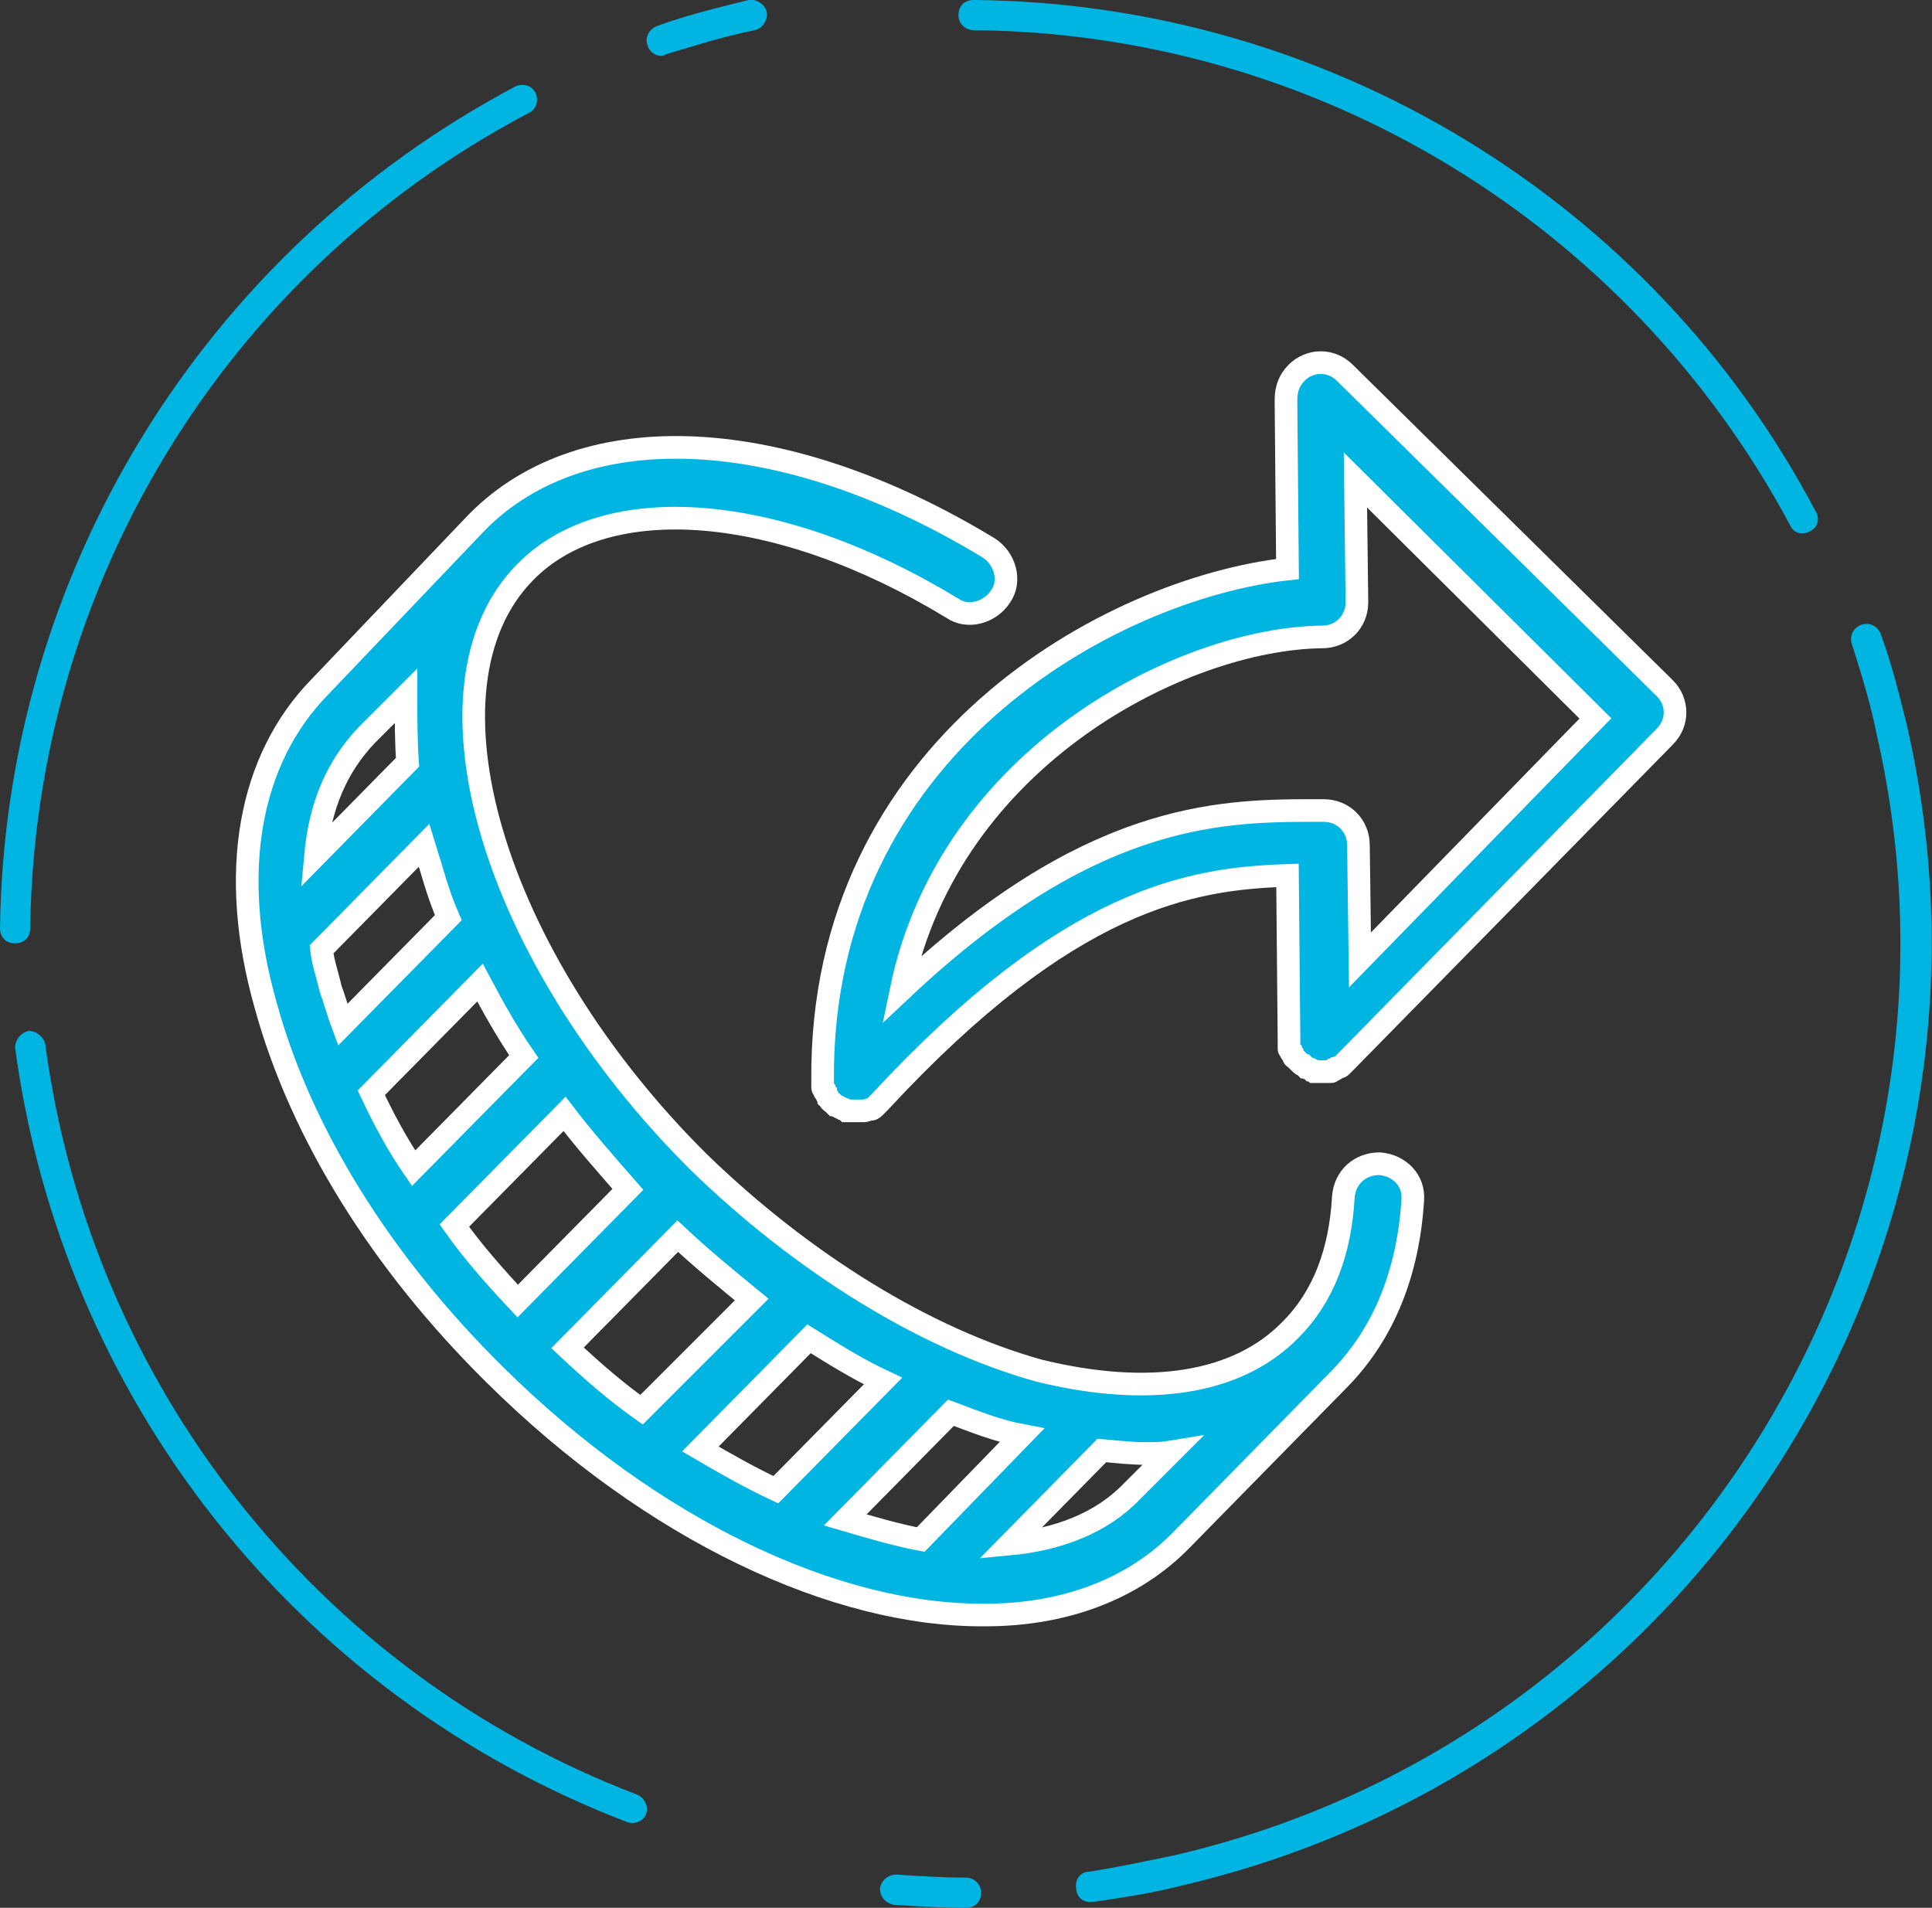 <?xml version="1.0" encoding="utf-8"?>
<!-- Generator: Adobe Illustrator 25.3.1, SVG Export Plug-In . SVG Version: 6.00 Build 0)  -->
<svg version="1.1" id="Layer_1" xmlns="http://www.w3.org/2000/svg" xmlns:xlink="http://www.w3.org/1999/xlink" x="0px" y="0px"
	 viewBox="0 0 128 126.4" style="enable-background:new 0 0 128 126.4;" xml:space="preserve">
<rect x="0" y="0" width="128" height="126.4" fill="#333333" stroke="none"/>
<style type="text/css">
	.st0{fill:#00B5E2;}
	.st1{fill:#00B5E2;stroke:#FFFFFF;stroke-width:1.5;stroke-miterlimit:10;}
</style>
<path class="st0" d="M126.3,47.9c-0.5-2-1-4-1.7-5.9c-0.2-0.5-0.7-0.8-1.3-0.6c-0.5,0.2-0.8,0.7-0.6,1.3c0.6,1.9,1.2,3.8,1.6,5.8
	c7.7,33.3-13,66.6-46.4,74.4c-1.9,0.4-3.8,0.8-5.7,1.1c-0.6,0-1,0.5-0.9,1.1c0,0.6,0.5,1,1.1,0.9h0.1c2-0.3,4-0.6,5.9-1.1
	C112.9,116.8,134.3,82.4,126.3,47.9C126.4,48,126.4,48,126.3,47.9L126.3,47.9z"/>
<path class="st0" d="M64,124.4c-1.5,0-3.1-0.1-4.6-0.2c-0.6,0-1,0.4-1.1,0.9c0,0.6,0.4,1,0.9,1.1c1.6,0.1,3.2,0.2,4.8,0.2
	c0.6,0,1-0.4,1-1S64.5,124.4,64,124.4L64,124.4z"/>
<path class="st0" d="M43.8,3.7c0.1,0,0.2,0,0.3-0.1C46.1,3,48,2.4,50,2c0.5-0.1,0.9-0.7,0.8-1.2S50.1-0.1,49.6,0c-2,0.5-4.1,1-6,1.7
	C43,1.9,42.7,2.5,42.9,3C43,3.4,43.4,3.7,43.8,3.7L43.8,3.7z"/>
<path class="st0" d="M1,62.5L1,62.5c0.6,0,1-0.4,1-1c0.3-22.7,12.9-43.4,33-54c0.5-0.2,0.7-0.8,0.5-1.3c-0.2-0.5-0.8-0.7-1.3-0.5
	c0,0,0,0,0,0C13.4,16.7,0.3,38.1,0,61.5C0,62.1,0.4,62.5,1,62.5C1,62.5,1,62.5,1,62.5z"/>
<path class="st0" d="M42.8,120.2L42.8,120.2c0.2-0.5-0.1-1.1-0.6-1.3C21,110.8,6,91.7,3,69.2c-0.1-0.5-0.6-0.9-1.1-0.9
	c-0.5,0.1-0.9,0.6-0.9,1.1c0,0,0,0,0,0c3.1,23.2,18.6,42.9,40.5,51.3C42,120.9,42.6,120.7,42.8,120.2
	C42.8,120.2,42.8,120.2,42.8,120.2z"/>
<path class="st0" d="M63.5,1L63.5,1c0,0.6,0.5,1,1,1c22.7,0.2,43.4,12.8,54.1,32.8c0.2,0.5,0.8,0.7,1.3,0.4c0.5-0.2,0.7-0.8,0.4-1.3
	c0,0,0,0,0,0C109.4,13.2,87.9,0.2,64.5,0C63.9,0,63.5,0.4,63.5,1C63.5,1,63.5,1,63.5,1z"/>
<path class="st1" d="M65.3,107c5.2,0,9.8-1.7,13-5l10.5-10.7c2.9-3,4.5-7,4.8-11.8c0.1-1.3-0.9-2.3-2.2-2.4c-1.3,0-2.3,0.9-2.4,2.2
	c-0.2,3.6-1.3,6.6-3.5,8.8c-3.5,3.6-9.4,4.5-16.7,2.7c-7.5-2.1-15.6-7.1-22.5-13.8c-13.7-13.6-19-31.5-11.5-39.1
	c5.4-5.5,16.8-4.6,28.3,2.4c1,0.7,2.5,0.3,3.2-0.8c0.7-1,0.3-2.5-0.8-3.2c-13.5-8.2-26.8-8.9-33.9-1.7L21.2,45.5l0,0
	c-4.7,4.8-6.1,12.3-3.6,21.1c2.3,8.4,7.6,17,15.2,24.5C43.2,101.4,55.4,107.1,65.3,107z M24.6,72.4l7.2-7.3c0.9,1.7,1.8,3.3,2.9,4.9
	l-7.3,7.4C26.3,75.8,25.4,74.1,24.6,72.4z M21.9,65.5c-0.2-0.9-0.5-1.7-0.6-2.6l6.8-6.9c0.5,1.6,0.9,3.2,1.6,4.8l-7,7.1
	C22.4,67.1,22.2,66.3,21.9,65.5z M37.4,73.8c1.3,1.7,2.8,3.4,4.2,5l-7.3,7.4c-1.5-1.6-3-3.3-4.2-5L37.4,73.8z M49.8,86.1l-7.3,7.3
	c-1.7-1.2-3.3-2.6-4.9-4.1l7.3-7.4C46.5,83.4,48.1,84.7,49.8,86.1z M58.5,91.5l-7.1,7.2c-1.7-0.8-3.3-1.7-5-2.7l7.2-7.3
	C55.2,89.7,56.8,90.7,58.5,91.5z M67.7,95.1L61,102c-1.6-0.3-3.3-0.8-5-1.3l7-7.1C64.6,94.2,66.1,94.8,67.7,95.1z M75.9,96.3
	c0.6,0,1.1,0,1.7-0.1L75,98.8c-2,2.1-4.9,3.2-8.1,3.5l6.1-6.2C74.1,96.2,75,96.3,75.9,96.3z M27,50.5l-6.1,6.2
	c0.3-3.3,1.4-5.9,3.4-8l0,0l2.6-2.6C26.9,47.6,26.9,49.1,27,50.5z"/>
<path class="st1" d="M89.1,24.7c-0.9-0.9-2.3-0.9-3.2,0c-0.5,0.5-0.7,1.1-0.7,1.8c0,0.1,0,0.1,0,0.2l0.1,11
	c-11.7,1.3-31,11.8-30.8,33.9l0,0c0,0.1,0,0.2,0,0.2c0,0.1,0,0.1,0,0.2s0,0.1,0.1,0.2c0,0.1,0,0.1,0.1,0.2c0,0.1,0.1,0.1,0.1,0.2
	c0,0.1,0.1,0.1,0.1,0.2l0.1,0.1c0,0.1,0.1,0.1,0.2,0.2l0,0l0.1,0.1c0.1,0,0.1,0.1,0.2,0.1s0.1,0.1,0.2,0.1s0.1,0.1,0.2,0.1
	s0.1,0,0.2,0.1c0.1,0,0.1,0,0.1,0c0.1,0,0.3,0,0.5,0s0.3,0,0.5,0s0.3-0.1,0.5-0.1l0,0c0.1,0,0.2-0.1,0.3-0.2l0.1-0.1
	c0.1-0.1,0.1-0.1,0.2-0.2l0,0c12.5-13.5,20.6-14.8,27-15l0.1,10.9l0,0c0,0.1,0,0.3,0,0.5s0,0.1,0.1,0.2c0,0.1,0,0.1,0.1,0.2
	c0,0.1,0.1,0.1,0.1,0.2c0,0,0,0.1,0.1,0.1c0.1,0.1,0.2,0.2,0.3,0.3l0,0l0,0c0.1,0.1,0.2,0.2,0.3,0.2l0.1,0.1c0.1,0,0.1,0.1,0.2,0.1
	c0.1,0,0.1,0,0.2,0.1c0.1,0,0.1,0,0.2,0.1c0.1,0,0.3,0,0.5,0s0.3,0,0.5,0s0.1,0,0.2-0.1c0.1,0,0.1,0,0.2-0.1c0.1,0,0.1-0.1,0.2-0.1
	c0.1,0,0.1,0,0.2-0.1c0.1-0.1,0.2-0.2,0.3-0.3l0,0l21.1-21.5c0.9-0.9,0.9-2.3,0-3.2L89.1,24.7z M90.1,63.6L90,56
	c0-1.3-1-2.3-2.3-2.3l-0.3,0c-0.1,0-0.2,0-0.5,0c-6.4,0-14.9,0.3-27.2,11.9c3.2-15.5,18.7-23.3,27.9-23.4c1.3,0,2.3-1,2.3-2.3
	l-0.1-8.1l15.9,15.8L90.1,63.6z"/>
</svg>
